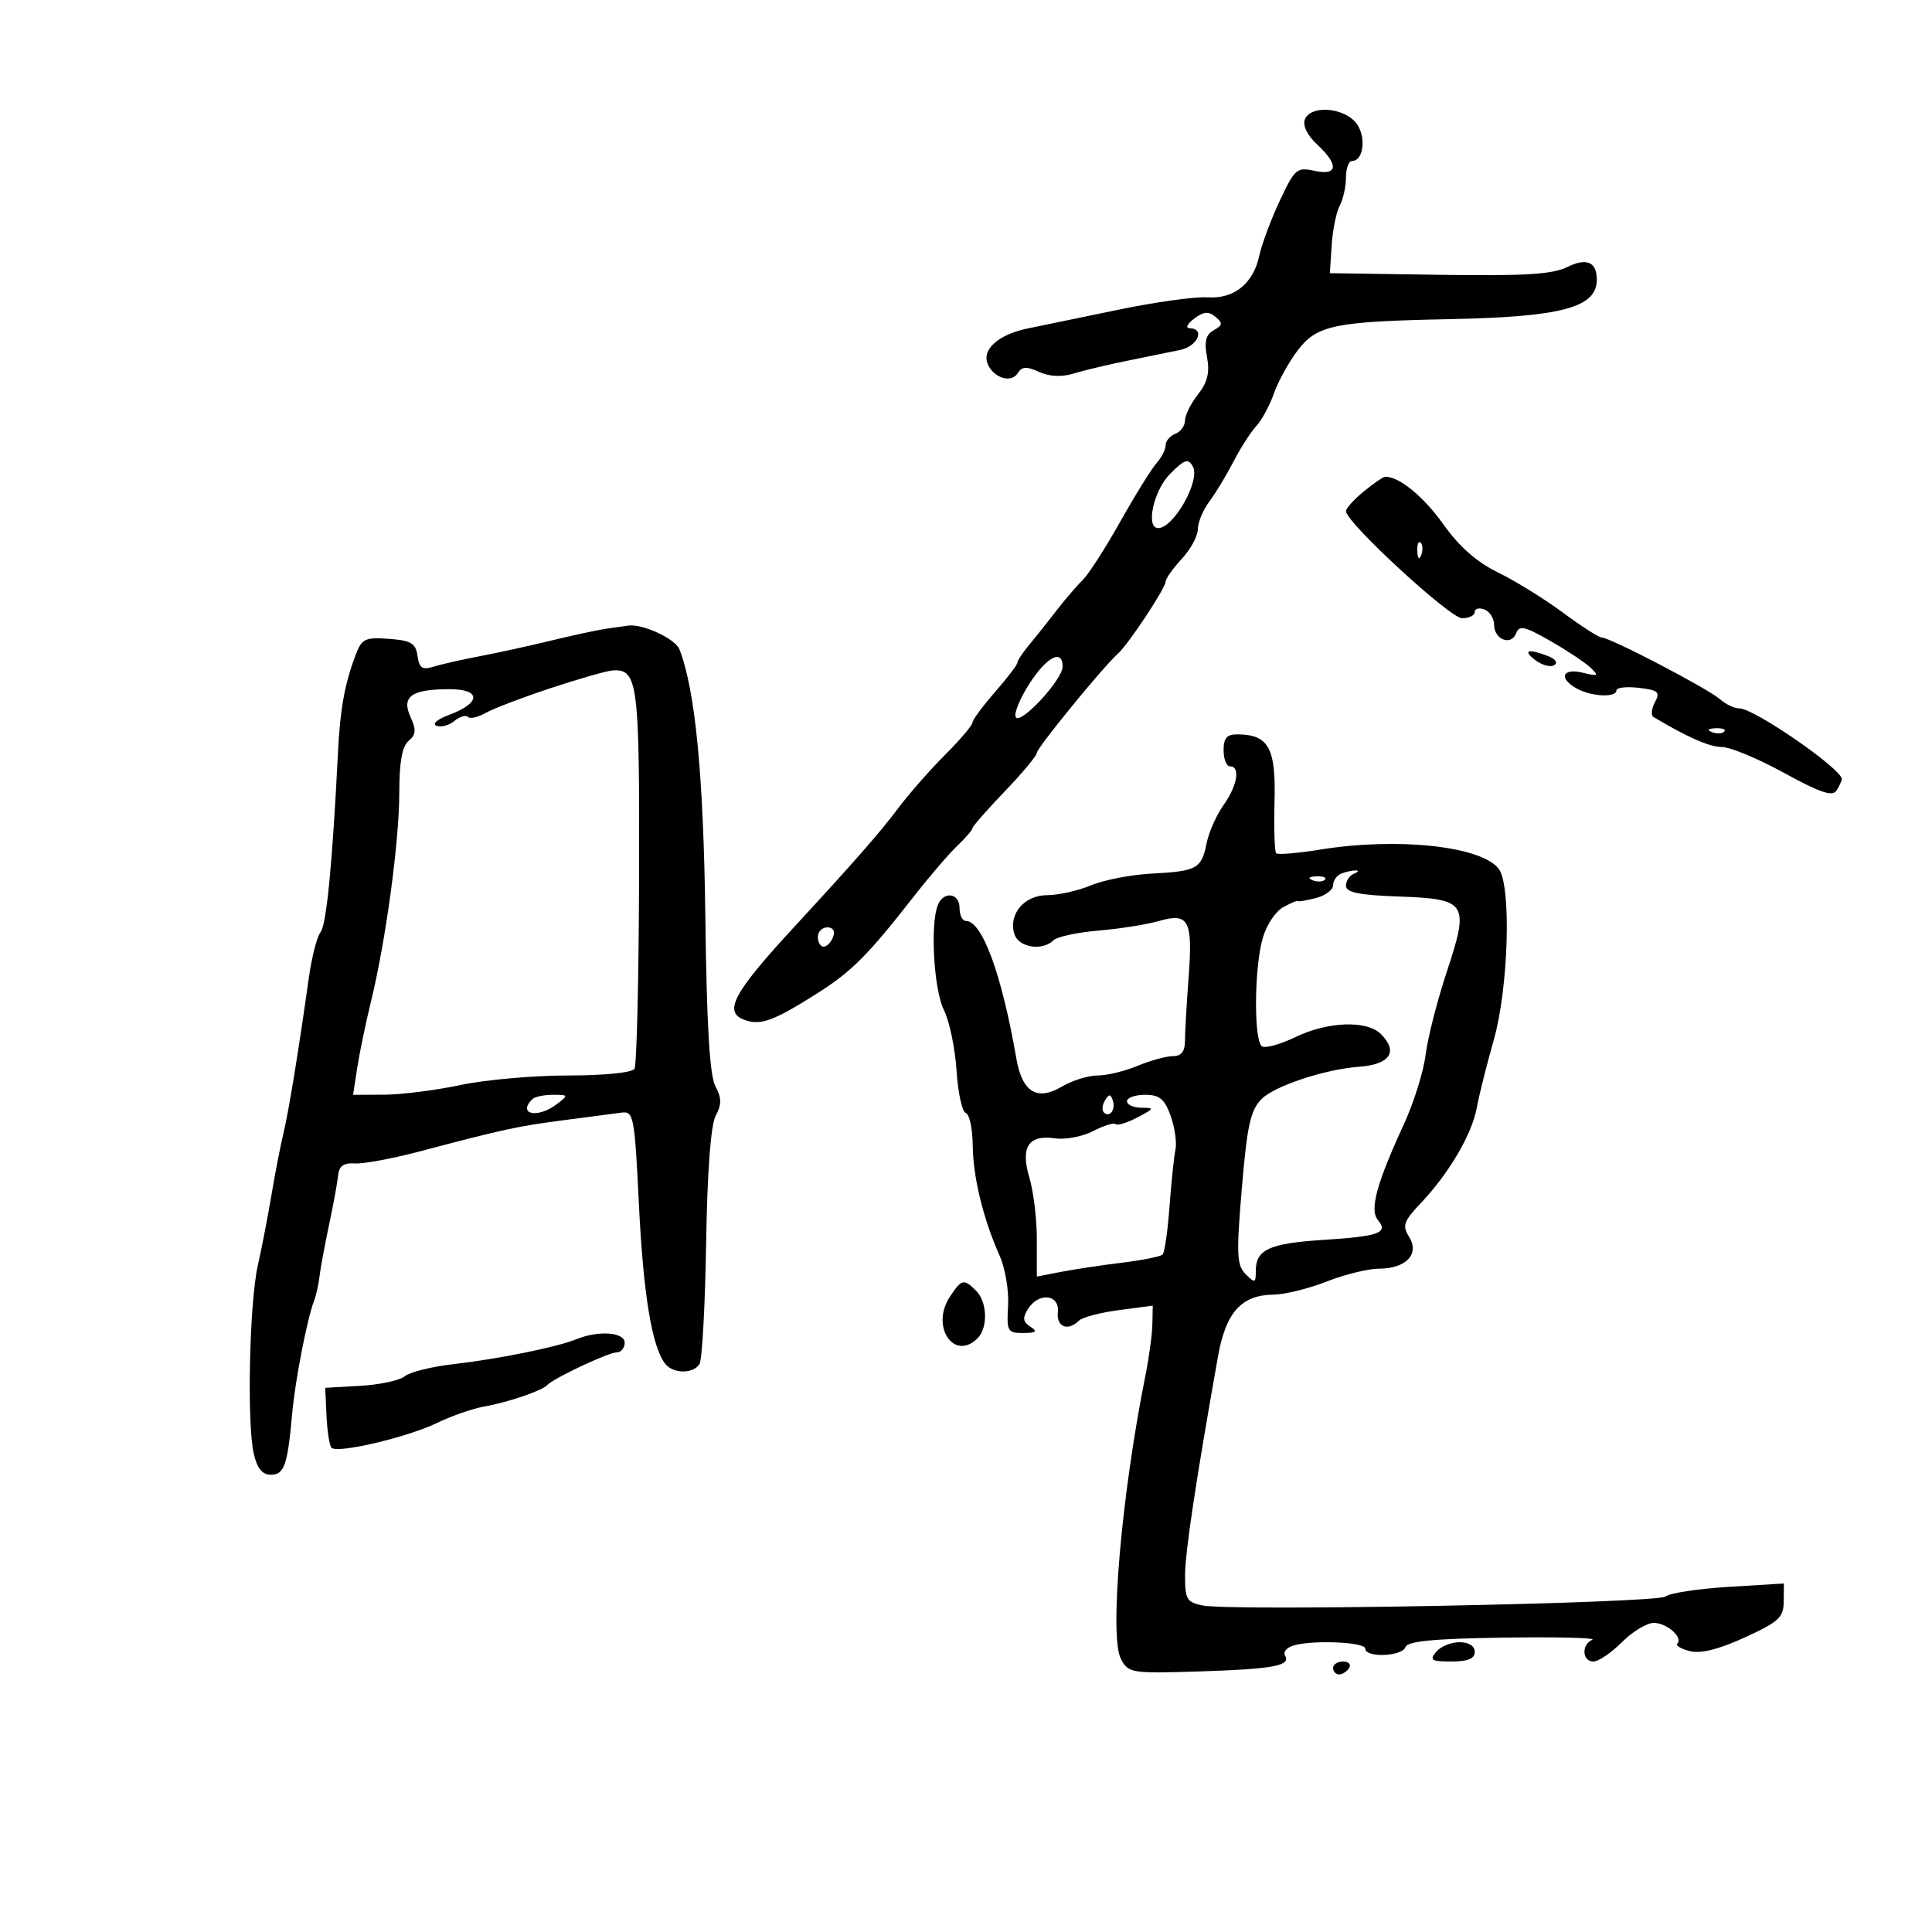 <svg xmlns="http://www.w3.org/2000/svg" width="300" height="300" viewBox="0 0 300 300" version="1.1">
	<path d="M 202.617 18.557 C 202.256 19.495, 203.008 21.030, 204.510 22.421 C 207.934 25.595, 207.761 27.326, 204.100 26.522 C 201.378 25.924, 201.046 26.212, 198.713 31.192 C 197.346 34.112, 195.925 37.916, 195.557 39.646 C 194.619 44.047, 191.639 46.452, 187.468 46.171 C 185.581 46.044, 179.416 46.900, 173.769 48.074 C 168.121 49.248, 161.768 50.560, 159.652 50.988 C 155.129 51.904, 152.478 54.196, 153.341 56.445 C 154.190 58.659, 157.029 59.572, 158.029 57.953 C 158.678 56.903, 159.395 56.859, 161.350 57.750 C 162.951 58.479, 164.855 58.573, 166.671 58.013 C 168.227 57.534, 171.975 56.639, 175 56.025 C 178.025 55.411, 181.738 54.653, 183.250 54.341 C 185.960 53.781, 187.183 51.030, 184.750 50.968 C 184.039 50.950, 184.327 50.310, 185.418 49.485 C 186.889 48.372, 187.661 48.304, 188.731 49.192 C 189.912 50.172, 189.872 50.492, 188.471 51.276 C 187.234 51.968, 186.969 53.023, 187.424 55.446 C 187.874 57.844, 187.507 59.357, 186.016 61.252 C 184.907 62.662, 184 64.484, 184 65.301 C 184 66.118, 183.325 67.045, 182.500 67.362 C 181.675 67.678, 181 68.478, 181 69.140 C 181 69.801, 180.362 71.053, 179.583 71.921 C 178.803 72.790, 176.270 76.875, 173.954 81 C 171.637 85.125, 169.013 89.204, 168.121 90.065 C 167.229 90.926, 165.375 93.088, 164 94.871 C 162.625 96.653, 160.713 99.055, 159.750 100.209 C 158.787 101.362, 157.991 102.575, 157.981 102.903 C 157.970 103.231, 156.395 105.295, 154.481 107.489 C 152.566 109.683, 151 111.809, 151 112.213 C 151 112.617, 149.080 114.872, 146.734 117.224 C 144.387 119.576, 141.125 123.292, 139.484 125.482 C 136.645 129.269, 132.697 133.777, 123.304 143.954 C 113.665 154.397, 112.181 157.288, 115.859 158.455 C 118.236 159.210, 120.262 158.443, 126.795 154.314 C 132.258 150.861, 134.694 148.417, 142.058 139 C 144.423 135.975, 147.403 132.509, 148.679 131.298 C 149.956 130.087, 151 128.875, 151 128.607 C 151 128.338, 153.250 125.771, 156 122.903 C 158.750 120.035, 161 117.334, 161 116.901 C 161 116.133, 171.335 103.491, 173.589 101.500 C 175.185 100.091, 181 91.310, 181 90.310 C 181 89.853, 182.125 88.266, 183.500 86.783 C 184.875 85.301, 186 83.228, 186 82.179 C 186 81.129, 186.802 79.197, 187.782 77.885 C 188.763 76.573, 190.450 73.782, 191.532 71.683 C 192.615 69.583, 194.207 67.101, 195.070 66.167 C 195.934 65.233, 197.173 62.941, 197.824 61.074 C 198.476 59.206, 200.133 56.203, 201.509 54.400 C 204.504 50.473, 207.223 49.916, 225.146 49.556 C 242.453 49.209, 247.883 47.767, 247.953 43.500 C 247.999 40.701, 246.374 39.967, 243.407 41.447 C 241.082 42.607, 236.824 42.868, 223.475 42.670 L 206.500 42.419 206.782 38.083 C 206.938 35.699, 207.500 32.934, 208.032 31.940 C 208.565 30.945, 209 28.977, 209 27.566 C 209 26.155, 209.420 25, 209.933 25 C 211.851 25, 212.193 20.870, 210.435 18.928 C 208.331 16.604, 203.455 16.372, 202.617 18.557 M 181.684 73.589 C 179.135 76.138, 177.854 82, 179.845 82 C 182.263 82, 186.432 74.594, 185.226 72.439 C 184.500 71.141, 183.955 71.318, 181.684 73.589 M 211.750 76.324 C 210.238 77.562, 209 78.936, 209 79.376 C 209 81.103, 225.157 96, 227.029 96 C 228.113 96, 229 95.564, 229 95.031 C 229 94.499, 229.675 94.322, 230.500 94.638 C 231.325 94.955, 232 96.018, 232 97 C 232 99.302, 234.654 100.345, 235.421 98.344 C 235.916 97.056, 236.757 97.244, 240.754 99.535 C 243.364 101.031, 246.175 102.902, 247 103.693 C 248.316 104.955, 248.163 105.049, 245.750 104.457 C 242.537 103.670, 241.980 105.384, 244.934 106.965 C 247.225 108.191, 251 108.337, 251 107.201 C 251 106.761, 252.565 106.584, 254.478 106.808 C 257.494 107.160, 257.826 107.457, 256.975 109.046 C 256.436 110.054, 256.333 111.082, 256.747 111.330 C 262.005 114.479, 265.471 116, 267.392 116 C 268.674 116, 273.015 117.810, 277.039 120.022 C 282.568 123.060, 284.553 123.732, 285.162 122.772 C 285.606 122.072, 285.976 121.263, 285.985 120.972 C 286.030 119.422, 272.391 110, 270.102 110 C 269.307 110, 267.947 109.359, 267.079 108.575 C 265.317 106.985, 250.020 99, 248.735 99 C 248.283 99, 245.571 97.263, 242.707 95.139 C 239.843 93.015, 235.305 90.207, 232.621 88.897 C 229.309 87.281, 226.581 84.879, 224.126 81.417 C 221.052 77.081, 217.140 73.900, 215.051 74.036 C 214.748 74.056, 213.262 75.085, 211.750 76.324 M 220.079 85.583 C 220.127 86.748, 220.364 86.985, 220.683 86.188 C 220.972 85.466, 220.936 84.603, 220.604 84.271 C 220.272 83.939, 220.036 84.529, 220.079 85.583 M 94 97.649 C 92.625 97.857, 88.800 98.684, 85.500 99.488 C 82.200 100.292, 77.250 101.376, 74.500 101.896 C 71.750 102.417, 68.524 103.146, 67.332 103.517 C 65.577 104.062, 65.101 103.743, 64.832 101.845 C 64.554 99.880, 63.834 99.451, 60.392 99.199 C 56.692 98.929, 56.179 99.176, 55.224 101.699 C 53.510 106.223, 52.815 110.086, 52.471 117 C 51.630 133.934, 50.692 143.607, 49.783 144.731 C 49.235 145.408, 48.420 148.558, 47.973 151.731 C 46.314 163.492, 44.826 172.598, 44.008 176 C 43.545 177.925, 42.714 182.200, 42.162 185.500 C 41.610 188.800, 40.652 193.750, 40.034 196.500 C 38.721 202.337, 38.322 221.036, 39.409 225.750 C 39.932 228.014, 40.736 229, 42.060 229 C 44.133 229, 44.665 227.475, 45.370 219.500 C 45.818 214.436, 47.696 204.748, 48.763 202 C 49.083 201.175, 49.468 199.450, 49.619 198.166 C 49.770 196.882, 50.437 193.282, 51.101 190.166 C 51.766 187.050, 52.397 183.600, 52.504 182.500 C 52.644 181.058, 53.368 180.544, 55.099 180.657 C 56.420 180.743, 60.875 179.922, 65 178.834 C 78.273 175.331, 80.379 174.874, 87.500 173.948 C 91.350 173.447, 95.400 172.916, 96.500 172.768 C 98.393 172.514, 98.538 173.277, 99.209 187 C 99.890 200.951, 101.231 209.105, 103.278 211.750 C 104.506 213.338, 107.654 213.369, 108.622 211.803 C 109.029 211.144, 109.491 202.707, 109.648 193.053 C 109.830 181.826, 110.367 174.689, 111.136 173.250 C 112.079 171.485, 112.067 170.494, 111.081 168.652 C 110.200 167.006, 109.735 159.163, 109.525 142.402 C 109.248 120.381, 107.963 107.108, 105.498 100.820 C 104.862 99.196, 99.850 96.858, 97.601 97.136 C 96.995 97.211, 95.375 97.442, 94 97.649 M 238.397 102.500 C 239.441 103.290, 240.761 103.648, 241.331 103.295 C 241.929 102.926, 241.549 102.335, 240.434 101.898 C 237.307 100.673, 236.356 100.955, 238.397 102.500 M 159.817 106.212 C 158.342 108.520, 157.401 110.840, 157.726 111.366 C 158.477 112.581, 165 105.541, 165 103.515 C 165 100.698, 162.515 101.992, 159.817 106.212 M 85.500 106.856 C 81.100 108.312, 76.547 110.049, 75.381 110.716 C 74.216 111.384, 72.990 111.656, 72.656 111.322 C 72.322 110.988, 71.378 111.272, 70.558 111.952 C 69.738 112.632, 68.490 112.967, 67.784 112.696 C 67.063 112.419, 67.890 111.689, 69.670 111.031 C 74.741 109.158, 74.767 106.997, 69.719 107.015 C 63.853 107.037, 62.299 108.166, 63.751 111.352 C 64.656 113.340, 64.594 114.092, 63.444 115.047 C 62.441 115.879, 62 118.348, 62 123.129 C 62 130.668, 59.885 146.242, 57.596 155.564 C 56.795 158.829, 55.843 163.412, 55.481 165.750 L 54.824 170 59.662 169.983 C 62.323 169.973, 67.650 169.298, 71.500 168.483 C 75.349 167.667, 82.860 167, 88.191 167 C 93.775 167, 98.152 166.563, 98.520 165.968 C 98.871 165.400, 99.193 151.919, 99.236 136.010 C 99.318 105.971, 99.045 103.853, 95.128 104.105 C 94.232 104.162, 89.900 105.400, 85.500 106.856 M 265.813 113.683 C 266.534 113.972, 267.397 113.936, 267.729 113.604 C 268.061 113.272, 267.471 113.036, 266.417 113.079 C 265.252 113.127, 265.015 113.364, 265.813 113.683 M 190 116.500 C 190 117.875, 190.450 119, 191 119 C 192.641 119, 192.138 121.997, 189.992 125.011 C 188.887 126.563, 187.704 129.229, 187.363 130.937 C 186.572 134.892, 185.857 135.288, 178.833 135.653 C 175.650 135.819, 171.405 136.640, 169.400 137.477 C 167.396 138.315, 164.344 139, 162.618 139 C 159.032 139, 156.537 141.966, 157.520 145.063 C 158.179 147.139, 161.887 147.713, 163.598 146.002 C 164.147 145.453, 167.274 144.780, 170.548 144.505 C 173.821 144.231, 178.052 143.561, 179.949 143.016 C 184.622 141.674, 185.238 142.862, 184.557 151.901 C 184.251 155.971, 184 160.359, 184 161.651 C 184 163.282, 183.426 164, 182.122 164 C 181.089 164, 178.629 164.675, 176.654 165.500 C 174.680 166.325, 171.882 167, 170.436 167 C 168.991 167, 166.491 167.778, 164.880 168.730 C 161.028 171.005, 158.726 169.591, 157.824 164.394 C 155.539 151.233, 152.519 143, 149.977 143 C 149.440 143, 149 142.100, 149 141 C 149 138.627, 146.477 138.316, 145.607 140.582 C 144.423 143.667, 145.015 153.723, 146.564 156.827 C 147.424 158.551, 148.309 162.777, 148.530 166.220 C 148.752 169.662, 149.398 172.633, 149.967 172.822 C 150.535 173.012, 151.020 175.267, 151.044 177.833 C 151.091 182.788, 152.665 189.245, 155.229 195 C 156.087 196.925, 156.675 200.412, 156.536 202.750 C 156.300 206.731, 156.448 206.999, 158.892 206.985 C 160.933 206.973, 161.174 206.761, 160 206.013 C 158.838 205.273, 158.750 204.656, 159.609 203.278 C 161.266 200.620, 164.558 200.954, 164.262 203.750 C 164.017 206.059, 165.814 206.776, 167.550 205.062 C 168.073 204.546, 170.863 203.813, 173.750 203.433 L 179 202.742 178.940 205.621 C 178.908 207.205, 178.429 210.750, 177.877 213.500 C 174.132 232.157, 172.225 254.184, 174.059 257.611 C 175.240 259.818, 175.657 259.881, 186.609 259.525 C 197.815 259.161, 200.514 258.641, 199.522 257.036 C 199.241 256.581, 199.721 255.937, 200.588 255.605 C 203.170 254.614, 212 254.919, 212 256 C 212 257.457, 217.758 257.227, 218.248 255.750 C 218.552 254.837, 222.691 254.443, 233.582 254.288 C 241.787 254.171, 247.938 254.321, 247.250 254.621 C 245.534 255.370, 245.669 258, 247.423 258 C 248.206 258, 250.196 256.650, 251.846 255 C 253.496 253.350, 255.726 252, 256.801 252 C 258.822 252, 261.393 254.273, 260.445 255.222 C 260.149 255.518, 261.035 256.043, 262.413 256.389 C 264.092 256.810, 266.908 256.106, 270.938 254.259 C 276.198 251.848, 276.960 251.146, 276.978 248.692 L 277 245.884 268.390 246.411 C 263.655 246.700, 259.254 247.374, 258.612 247.907 C 257.352 248.953, 191.429 250.227, 186.750 249.297 C 184.279 248.806, 184.002 248.331, 184.015 244.625 C 184.029 240.994, 185.668 230.102, 189.137 210.584 C 190.344 203.795, 192.777 201.084, 197.713 201.033 C 199.480 201.015, 203.209 200.100, 206 199 C 208.791 197.900, 212.440 197, 214.108 197 C 218.322 197, 220.478 194.738, 218.810 192.067 C 217.712 190.309, 217.945 189.643, 220.659 186.778 C 225.015 182.179, 228.567 176.115, 229.316 172 C 229.667 170.075, 230.851 165.350, 231.948 161.500 C 234.253 153.408, 234.713 137.516, 232.718 134.907 C 230.023 131.384, 217.040 129.984, 205.017 131.920 C 201.497 132.487, 198.412 132.746, 198.162 132.495 C 197.912 132.245, 197.798 128.611, 197.909 124.421 C 198.127 116.168, 197 114.099, 192.250 114.032 C 190.508 114.007, 190 114.565, 190 116.500 M 208.250 135.662 C 207.563 135.940, 207 136.755, 207 137.475 C 207 138.194, 205.762 139.094, 204.250 139.473 C 202.738 139.853, 201.500 140.051, 201.500 139.913 C 201.500 139.775, 200.507 140.193, 199.294 140.843 C 198.062 141.502, 196.629 143.675, 196.049 145.762 C 194.739 150.480, 194.684 161.687, 195.968 162.480 C 196.500 162.809, 198.834 162.160, 201.155 161.039 C 206.191 158.606, 212.250 158.393, 214.429 160.571 C 217.176 163.318, 215.836 165.302, 211 165.649 C 205.781 166.024, 197.940 168.615, 195.924 170.631 C 194.177 172.379, 193.661 174.692, 192.833 184.499 C 191.966 194.769, 192.041 196.470, 193.420 197.848 C 194.860 199.289, 195 199.243, 195 197.337 C 195 194.040, 197.102 193.070, 205.393 192.538 C 214.153 191.976, 215.619 191.450, 213.966 189.459 C 212.638 187.859, 213.732 183.829, 218.024 174.500 C 219.543 171.200, 221.048 166.380, 221.368 163.789 C 221.689 161.198, 223.164 155.408, 224.647 150.922 C 228.199 140.175, 227.824 139.590, 217.145 139.210 C 211.038 138.992, 209 138.575, 209 137.543 C 209 136.786, 209.563 135.940, 210.250 135.662 C 210.938 135.385, 211.050 135.158, 210.500 135.158 C 209.950 135.158, 208.938 135.385, 208.250 135.662 M 203.813 136.683 C 204.534 136.972, 205.397 136.936, 205.729 136.604 C 206.061 136.272, 205.471 136.036, 204.417 136.079 C 203.252 136.127, 203.015 136.364, 203.813 136.683 M 127 145.500 C 127 146.325, 127.402 147, 127.893 147 C 128.384 147, 129.045 146.325, 129.362 145.500 C 129.712 144.586, 129.363 144, 128.469 144 C 127.661 144, 127 144.675, 127 145.500 M 82.667 170.667 C 80.287 173.046, 83.463 173.720, 86.441 171.468 C 88.313 170.052, 88.292 170, 85.858 170 C 84.469 170, 83.033 170.300, 82.667 170.667 M 171.583 170.866 C 171.152 171.563, 171.070 172.403, 171.400 172.733 C 172.295 173.628, 173.271 172.312, 172.787 170.862 C 172.449 169.846, 172.213 169.846, 171.583 170.866 M 175 171 C 175 171.550, 176.012 172.003, 177.250 172.006 C 179.299 172.012, 179.242 172.147, 176.601 173.524 C 175.007 174.355, 173.487 174.821, 173.224 174.558 C 172.962 174.295, 171.394 174.779, 169.741 175.634 C 168.088 176.489, 165.436 176.998, 163.849 176.764 C 159.693 176.155, 158.417 178.112, 159.851 182.898 C 160.483 185.007, 161 189.317, 161 192.477 L 161 198.223 164.750 197.496 C 166.813 197.096, 171.079 196.454, 174.231 196.070 C 177.383 195.686, 180.216 195.117, 180.528 194.806 C 180.839 194.495, 181.321 191.148, 181.599 187.370 C 181.878 183.591, 182.294 179.600, 182.526 178.500 C 182.757 177.400, 182.418 175.037, 181.772 173.250 C 180.828 170.637, 180.050 170, 177.799 170 C 176.260 170, 175 170.450, 175 171 M 147.477 201.394 C 144.467 205.989, 148.151 211.449, 151.800 207.800 C 153.436 206.164, 153.312 202.169, 151.571 200.429 C 149.661 198.518, 149.307 198.601, 147.477 201.394 M 89.500 207.954 C 86.519 209.174, 77.309 211.041, 70.391 211.827 C 67.030 212.209, 63.642 213.052, 62.860 213.701 C 62.079 214.350, 58.978 215.020, 55.970 215.190 L 50.500 215.500 50.701 219.868 C 50.812 222.270, 51.162 224.495, 51.479 224.812 C 52.400 225.733, 63.236 223.188, 67.820 220.973 C 70.125 219.859, 73.472 218.696, 75.256 218.389 C 78.822 217.776, 84.214 215.932, 85 215.057 C 85.927 214.024, 94.489 209.994, 95.750 209.997 C 96.438 209.999, 97 209.325, 97 208.500 C 97 206.849, 92.925 206.552, 89.500 207.954 M 223 256.500 C 221.932 257.786, 222.271 258, 225.378 258 C 227.931 258, 229 257.557, 229 256.500 C 229 255.587, 228.069 255, 226.622 255 C 225.315 255, 223.685 255.675, 223 256.500 M 207 259 C 207 259.550, 207.423 260, 207.941 260 C 208.459 260, 209.160 259.550, 209.500 259 C 209.840 258.450, 209.416 258, 208.559 258 C 207.702 258, 207 258.450, 207 259" stroke="none" fill="black" fill-rule="evenodd"/>
</svg>